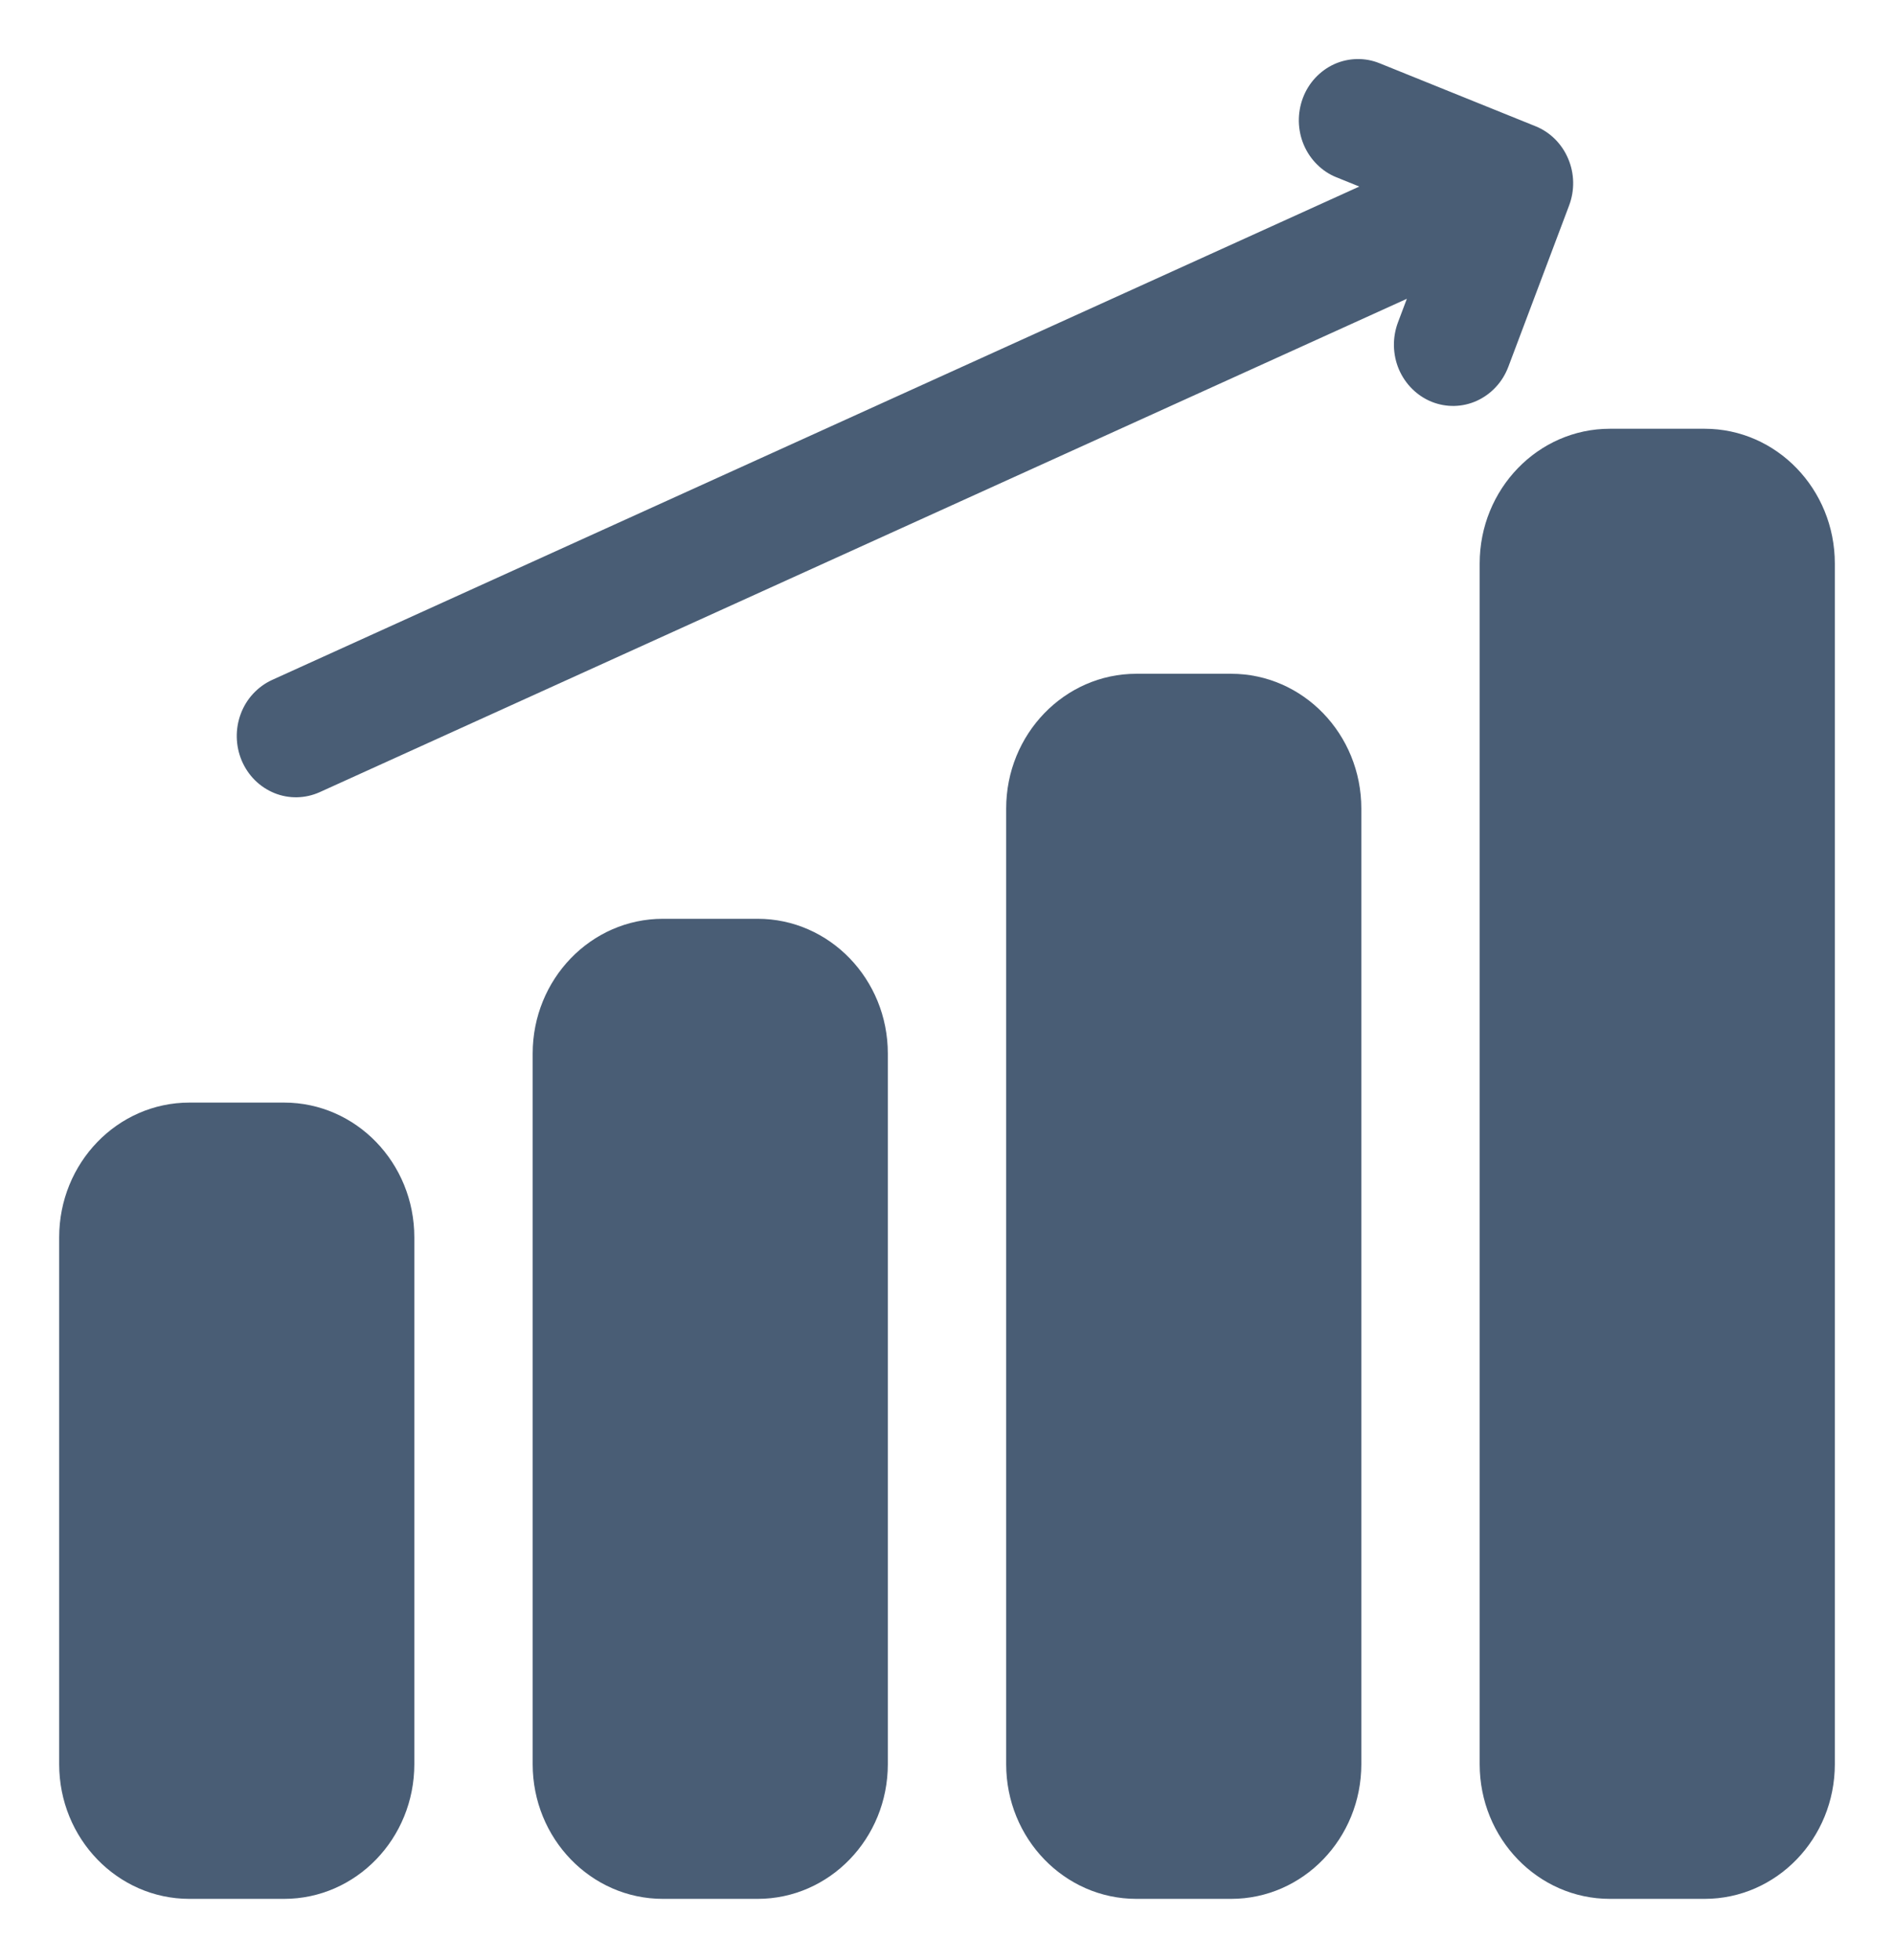 <svg width="29" height="30" viewBox="0 0 29 30" fill="none" xmlns="http://www.w3.org/2000/svg">
<g clip-path="url(#clip0_16772_17156)">
<path d="M4.35 16.875H2.9C1.799 16.875 0.906 17.798 0.906 18.938V27C0.906 28.139 1.799 29.062 2.9 29.062H4.35C5.451 29.062 6.344 28.139 6.344 27V18.938C6.344 17.798 5.451 16.875 4.35 16.875Z" fill="#495D75"/>
<path d="M11.6 14.062H10.15C9.049 14.062 8.156 14.986 8.156 16.125V27C8.156 28.139 9.049 29.062 10.15 29.062H11.6C12.701 29.062 13.594 28.139 13.594 27V16.125C13.594 14.986 12.701 14.062 11.6 14.062Z" fill="#495D75"/>
<path d="M18.85 10.312H17.4C16.299 10.312 15.406 11.236 15.406 12.375V27C15.406 28.139 16.299 29.062 17.4 29.062H18.85C19.951 29.062 20.844 28.139 20.844 27V12.375C20.844 11.236 19.951 10.312 18.85 10.312Z" fill="#495D75"/>
<path d="M26.1 6.562H24.65C23.549 6.562 22.656 7.486 22.656 8.625V27C22.656 28.139 23.549 29.062 24.65 29.062H26.1C27.201 29.062 28.094 28.139 28.094 27V8.625C28.094 7.486 27.201 6.562 26.1 6.562Z" fill="#495D75"/>
<path d="M23.511 1.932L21.123 0.968C21.012 0.923 20.894 0.901 20.775 0.904C20.656 0.906 20.538 0.933 20.429 0.982C20.32 1.032 20.222 1.103 20.139 1.192C20.057 1.28 19.992 1.385 19.949 1.5C19.906 1.615 19.885 1.737 19.887 1.86C19.89 1.983 19.915 2.105 19.963 2.217C20.011 2.33 20.08 2.432 20.166 2.517C20.252 2.603 20.353 2.67 20.464 2.714L20.813 2.855L4.167 10.406C4.058 10.456 3.96 10.527 3.877 10.616C3.795 10.704 3.73 10.809 3.687 10.924C3.6 11.155 3.605 11.413 3.701 11.641C3.749 11.754 3.818 11.856 3.903 11.941C3.989 12.026 4.091 12.093 4.201 12.138C4.425 12.229 4.675 12.223 4.895 12.124L21.541 4.573L21.405 4.934C21.362 5.049 21.341 5.171 21.343 5.294C21.346 5.417 21.371 5.539 21.419 5.652C21.516 5.879 21.696 6.058 21.92 6.149C22.144 6.239 22.393 6.234 22.613 6.134C22.722 6.084 22.821 6.013 22.903 5.924C22.986 5.836 23.05 5.731 23.094 5.616L24.025 3.146C24.113 2.914 24.108 2.656 24.011 2.429C23.915 2.201 23.735 2.022 23.511 1.932Z" fill="#495D75"/>
</g>
<defs>
<clipPath id="clip0_16772_17156">
<rect width="29" height="30" fill="white"/>
</clipPath>
</defs>
</svg>
